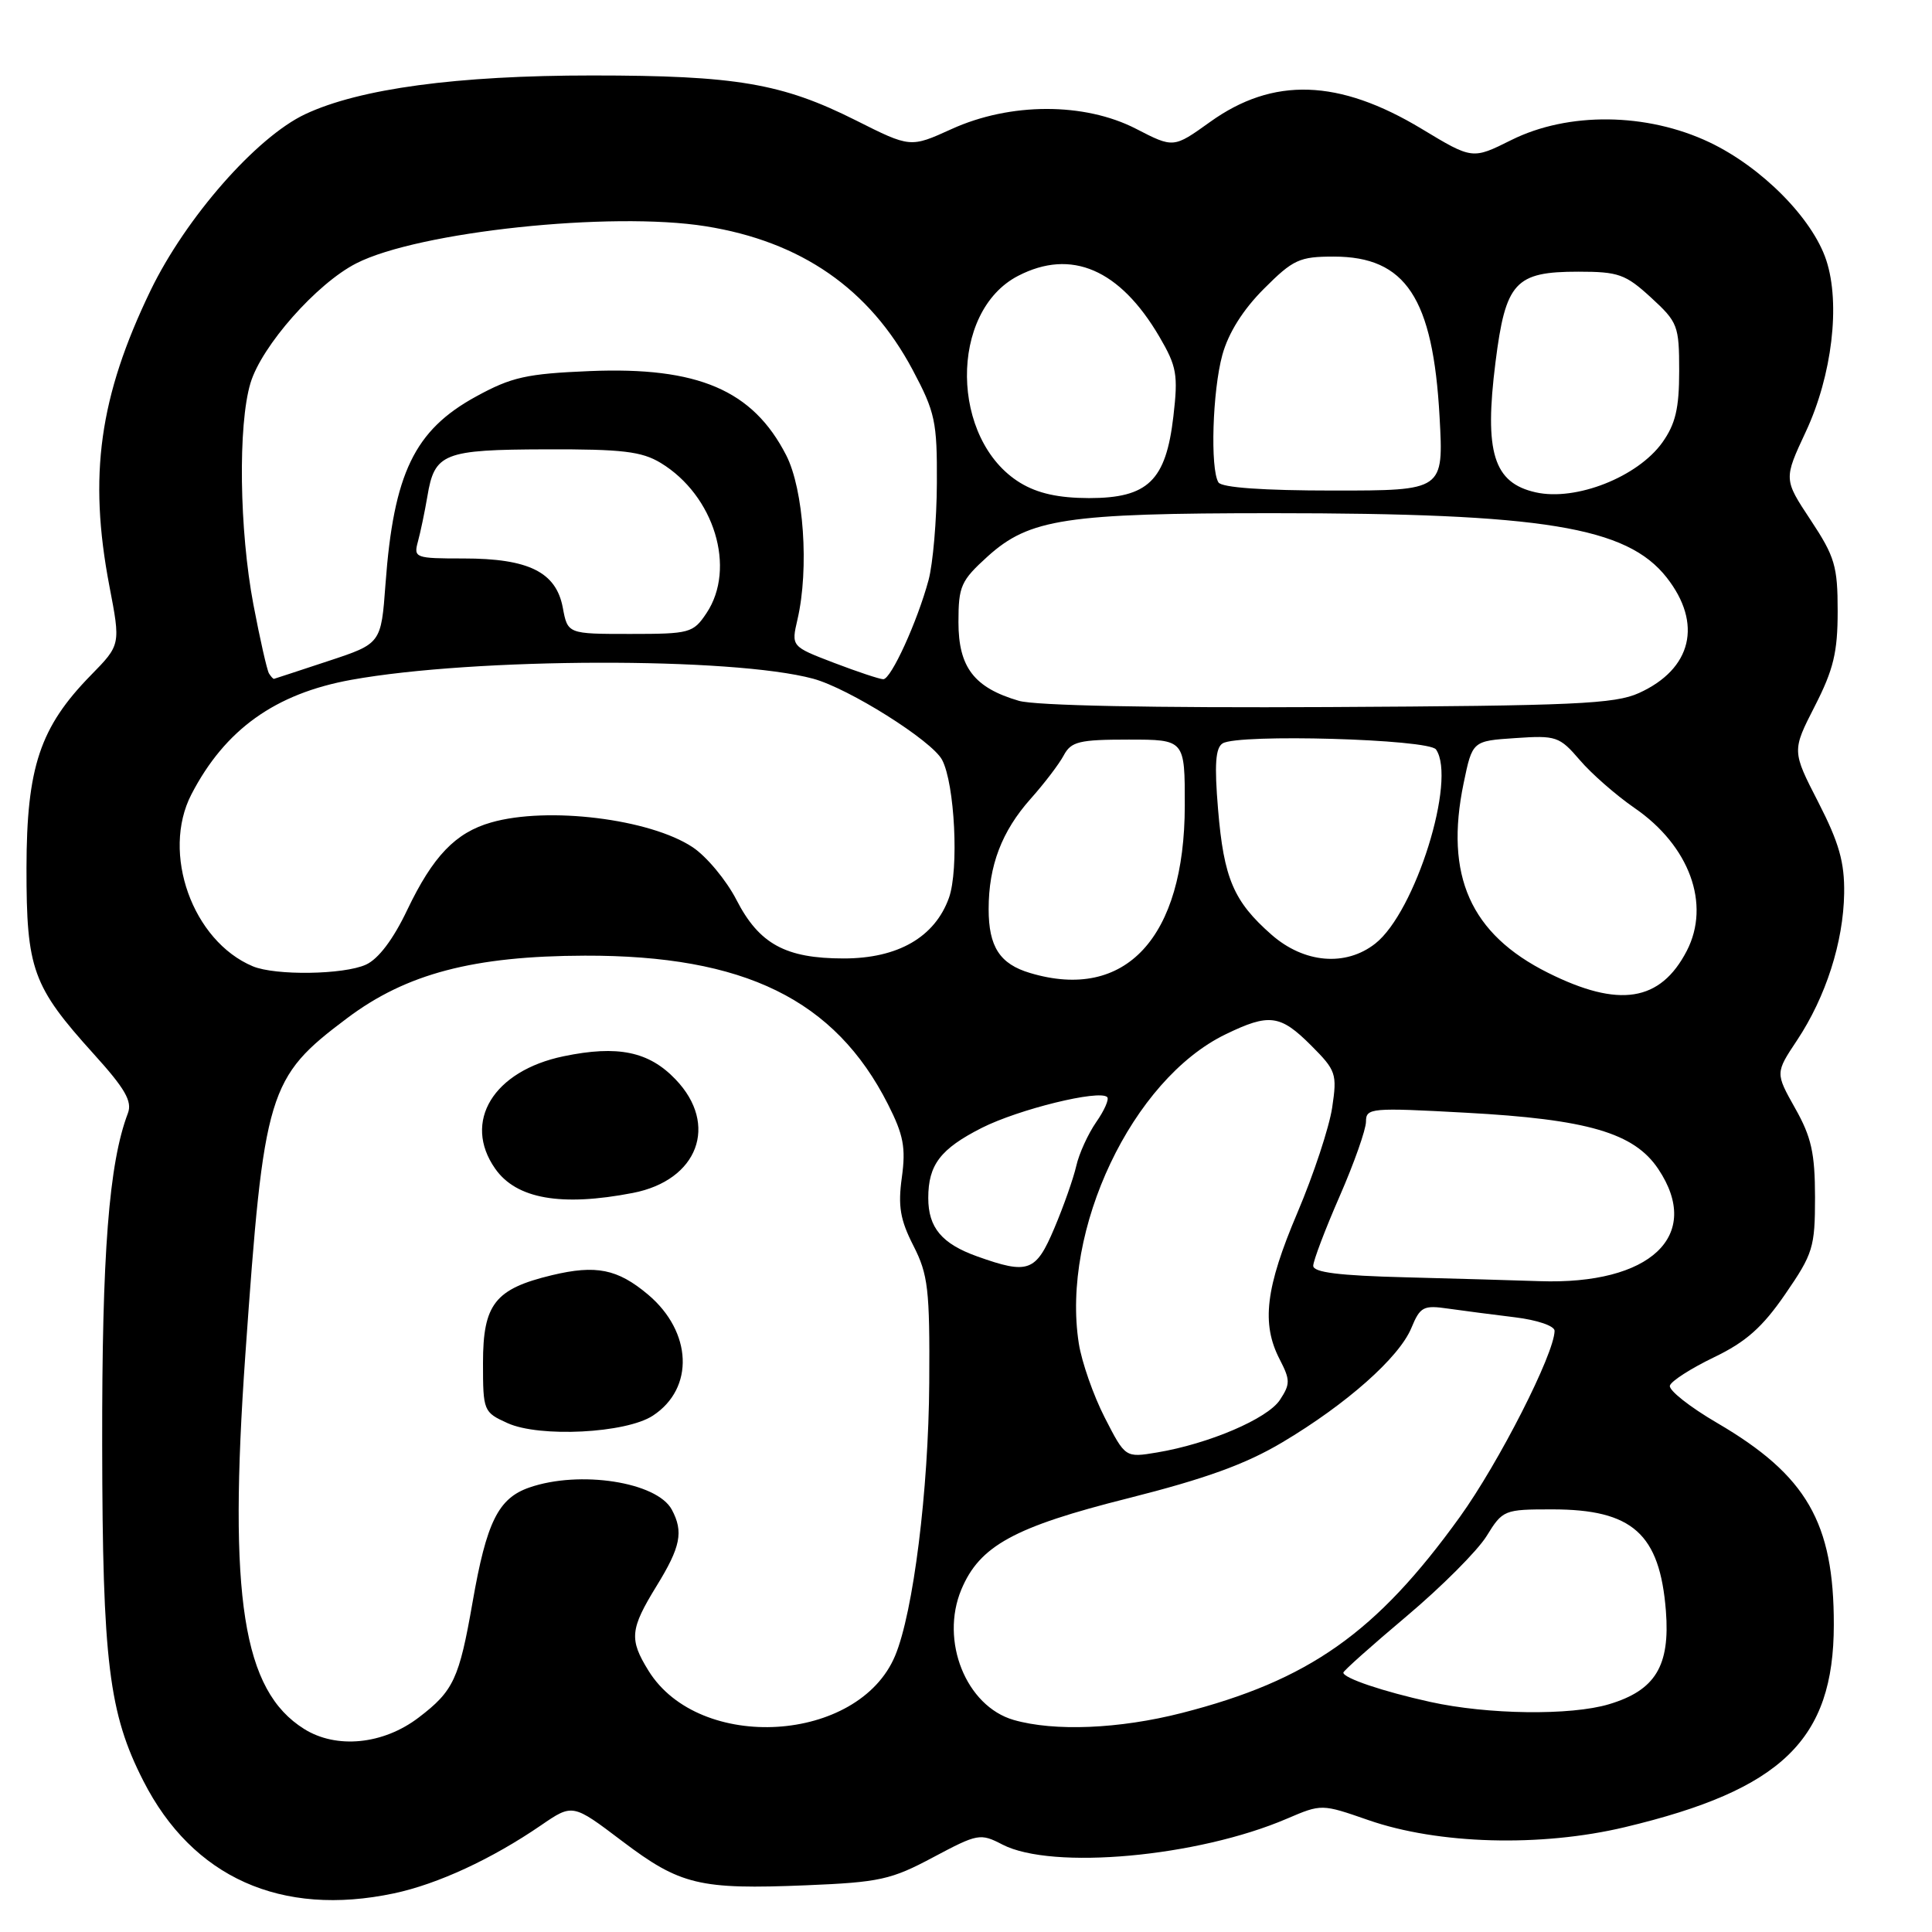 <?xml version="1.0" encoding="UTF-8" standalone="no"?>
<!DOCTYPE svg PUBLIC "-//W3C//DTD SVG 1.1//EN" "http://www.w3.org/Graphics/SVG/1.1/DTD/svg11.dtd" >
<svg xmlns="http://www.w3.org/2000/svg" xmlns:xlink="http://www.w3.org/1999/xlink" version="1.1" viewBox="0 0 256 256">
 <g >
 <path fill="currentColor"
d=" M 52.20 250.88 C 58.00 249.65 65.17 246.33 71.69 241.86 C 75.88 238.99 75.88 238.99 82.43 243.95 C 90.15 249.79 92.67 250.39 106.84 249.81 C 116.55 249.41 118.09 249.07 123.65 246.10 C 129.57 242.95 129.89 242.89 132.84 244.42 C 139.41 247.81 158.69 246.06 170.51 240.99 C 175.12 239.02 175.12 239.02 181.31 241.17 C 190.56 244.39 204.14 244.77 215.30 242.11 C 236.12 237.15 242.98 230.52 242.99 215.30 C 243.01 201.75 239.39 195.49 227.55 188.56 C 223.91 186.44 221.08 184.20 221.27 183.60 C 221.45 182.99 224.08 181.31 227.11 179.85 C 231.35 177.81 233.53 175.88 236.56 171.47 C 240.24 166.12 240.50 165.29 240.50 158.62 C 240.49 152.79 240.02 150.66 237.86 146.84 C 235.24 142.17 235.24 142.17 238.12 137.84 C 241.94 132.08 244.26 124.82 244.36 118.38 C 244.42 114.25 243.69 111.68 240.94 106.31 C 237.44 99.50 237.44 99.50 240.47 93.57 C 242.95 88.72 243.50 86.43 243.50 80.98 C 243.50 75.02 243.13 73.76 239.92 68.91 C 236.34 63.50 236.34 63.50 239.29 57.18 C 242.76 49.75 243.89 40.24 241.99 34.48 C 240.16 28.93 233.43 22.14 226.50 18.85 C 218.21 14.92 207.79 14.80 200.25 18.56 C 195.10 21.13 195.10 21.13 188.39 17.08 C 177.40 10.45 168.69 10.17 160.34 16.16 C 155.50 19.63 155.50 19.63 150.52 17.06 C 143.69 13.55 133.85 13.56 126.07 17.11 C 120.63 19.58 120.63 19.58 113.39 15.94 C 103.62 11.04 97.53 10.00 78.46 10.00 C 60.57 10.00 47.65 11.74 40.44 15.13 C 33.98 18.17 24.62 28.84 19.95 38.49 C 13.16 52.56 11.70 63.01 14.49 77.63 C 15.99 85.44 15.99 85.44 12.04 89.47 C 5.30 96.36 3.53 101.65 3.51 115.00 C 3.50 128.45 4.30 130.67 12.42 139.66 C 16.57 144.24 17.54 145.93 16.95 147.50 C 14.43 154.12 13.50 166.05 13.54 191.50 C 13.58 220.19 14.42 227.02 19.00 235.99 C 25.52 248.78 37.26 254.04 52.20 250.88 Z  M 40.29 229.09 C 32.17 224.00 30.24 211.70 32.51 179.50 C 34.98 144.49 35.48 142.81 46.00 134.91 C 53.84 129.01 62.76 126.67 77.49 126.63 C 98.64 126.57 110.63 132.45 117.66 146.32 C 119.72 150.38 120.04 152.07 119.50 156.01 C 118.97 159.82 119.28 161.63 121.03 165.06 C 122.98 168.89 123.21 170.82 123.13 183.22 C 123.04 197.50 121.02 213.62 118.61 219.39 C 113.77 230.98 92.67 232.26 85.93 221.38 C 83.35 217.21 83.48 215.88 87.00 210.15 C 90.19 204.97 90.59 202.97 89.02 200.04 C 87.06 196.37 76.80 194.78 70.12 197.11 C 66.02 198.54 64.47 201.67 62.62 212.29 C 60.84 222.47 60.10 224.06 55.48 227.58 C 50.78 231.17 44.57 231.78 40.29 229.09 Z  M 86.51 187.58 C 92.04 183.96 91.73 176.48 85.86 171.53 C 81.82 168.14 78.98 167.57 73.13 168.97 C 65.59 170.78 64.00 172.80 64.00 180.59 C 64.00 186.96 64.07 187.13 67.25 188.57 C 71.50 190.50 82.95 189.92 86.51 187.58 Z  M 83.86 158.07 C 92.49 156.40 95.27 149.02 89.52 143.03 C 85.98 139.32 81.86 138.47 74.68 139.96 C 65.37 141.89 61.26 148.64 65.61 154.85 C 68.41 158.86 74.36 159.91 83.86 158.07 Z  M 134.31 227.90 C 128.01 226.07 124.54 217.43 127.38 210.63 C 129.80 204.83 134.38 202.32 149.51 198.52 C 159.72 195.94 165.04 194.02 169.91 191.12 C 178.42 186.06 185.39 179.88 187.01 175.97 C 188.18 173.14 188.61 172.92 191.90 173.40 C 193.88 173.68 197.86 174.20 200.75 174.55 C 203.70 174.91 205.99 175.69 205.99 176.34 C 205.96 179.39 198.61 193.82 193.44 201.00 C 182.37 216.37 173.44 222.67 156.59 226.98 C 148.30 229.10 139.69 229.45 134.31 227.90 Z  M 189.50 225.51 C 183.28 224.14 178.00 222.36 178.00 221.63 C 178.00 221.40 181.78 218.03 186.39 214.15 C 191.01 210.26 195.77 205.49 196.98 203.54 C 199.12 200.07 199.30 200.00 205.68 200.00 C 216.32 200.00 219.93 203.23 220.74 213.45 C 221.31 220.75 219.34 223.98 213.20 225.82 C 208.12 227.34 197.12 227.20 189.50 225.51 Z  M 146.38 187.83 C 144.88 184.90 143.34 180.49 142.95 178.03 C 140.58 162.95 150.03 143.04 162.40 137.05 C 168.17 134.25 169.64 134.44 173.71 138.51 C 177.04 141.84 177.19 142.27 176.52 146.76 C 176.13 149.37 174.06 155.64 171.91 160.70 C 167.69 170.63 167.11 175.39 169.57 180.13 C 170.97 182.85 170.98 183.39 169.60 185.49 C 167.96 187.99 160.19 191.31 153.31 192.46 C 149.11 193.16 149.11 193.16 146.38 187.83 Z  M 186.25 169.25 C 177.44 169.03 174.00 168.60 174.01 167.72 C 174.02 167.05 175.59 162.90 177.51 158.51 C 179.43 154.12 181.00 149.66 181.00 148.62 C 181.00 146.81 181.64 146.75 194.21 147.44 C 210.37 148.31 216.53 150.11 219.73 154.90 C 225.64 163.73 218.71 170.27 204.00 169.76 C 200.97 169.65 192.99 169.43 186.25 169.25 Z  M 129.51 166.49 C 124.80 164.81 123.00 162.67 123.00 158.74 C 123.00 154.34 124.61 152.23 130.09 149.45 C 134.98 146.98 145.68 144.35 146.71 145.37 C 146.99 145.65 146.33 147.15 145.25 148.69 C 144.18 150.24 142.98 152.85 142.61 154.50 C 142.23 156.15 140.93 159.85 139.71 162.73 C 137.26 168.53 136.27 168.90 129.51 166.49 Z  M 205.10 128.89 C 194.84 123.76 191.40 116.03 193.94 103.77 C 195.10 98.18 195.10 98.18 200.80 97.80 C 206.21 97.43 206.64 97.58 209.33 100.71 C 210.88 102.53 214.15 105.38 216.58 107.06 C 223.87 112.07 226.70 119.81 223.51 125.99 C 220.01 132.74 214.53 133.61 205.10 128.89 Z  M 136.50 128.93 C 132.48 127.74 131.00 125.45 131.00 120.46 C 131.00 114.70 132.74 110.14 136.57 105.84 C 138.37 103.82 140.34 101.24 140.95 100.09 C 141.93 98.26 142.99 98.00 149.54 98.00 C 157.00 98.00 157.00 98.00 156.99 106.75 C 156.97 124.24 149.15 132.71 136.50 128.93 Z  M 33.50 128.04 C 25.51 124.69 21.34 113.04 25.36 105.26 C 29.81 96.67 36.45 91.91 46.55 90.08 C 62.90 87.13 97.01 87.04 107.74 89.93 C 112.45 91.20 123.47 98.13 124.83 100.68 C 126.51 103.85 127.08 115.21 125.74 118.97 C 123.87 124.18 118.98 127.00 111.80 127.00 C 104.09 127.00 100.59 125.09 97.58 119.23 C 96.24 116.63 93.63 113.49 91.78 112.26 C 86.12 108.50 72.56 106.83 65.08 108.98 C 60.35 110.33 57.37 113.45 53.97 120.55 C 52.11 124.47 50.14 127.07 48.49 127.82 C 45.55 129.16 36.49 129.29 33.50 128.04 Z  M 168.48 123.85 C 163.46 119.44 162.16 116.40 161.40 107.25 C 160.90 101.30 161.06 99.08 162.01 98.50 C 164.09 97.21 189.33 97.93 190.28 99.31 C 193.03 103.29 187.54 120.86 182.23 125.03 C 178.31 128.11 172.80 127.64 168.48 123.85 Z  M 135.00 92.86 C 129.08 91.13 127.00 88.42 127.00 82.44 C 127.00 77.66 127.32 76.95 130.88 73.72 C 136.40 68.74 141.26 68.00 168.59 68.00 C 204.52 68.00 215.55 69.80 220.84 76.52 C 225.63 82.62 224.19 88.65 217.17 91.83 C 213.98 93.28 208.58 93.52 176.00 93.69 C 152.76 93.81 137.17 93.50 135.00 92.86 Z  M 35.64 89.23 C 35.38 88.80 34.45 84.70 33.58 80.12 C 31.71 70.25 31.52 56.32 33.19 50.76 C 34.67 45.83 41.97 37.56 47.22 34.89 C 55.45 30.69 80.98 27.98 93.50 29.98 C 106.16 32.00 115.20 38.26 120.92 48.99 C 123.92 54.63 124.18 55.85 124.14 64.02 C 124.12 68.91 123.62 74.69 123.04 76.86 C 121.55 82.38 118.07 90.00 117.04 90.00 C 116.57 90.00 113.63 89.02 110.51 87.83 C 104.84 85.66 104.84 85.66 105.67 82.08 C 107.23 75.36 106.50 64.85 104.17 60.31 C 99.75 51.69 92.48 48.58 78.15 49.17 C 69.77 49.52 67.79 49.96 63.08 52.54 C 54.92 57.00 52.16 62.71 51.08 77.39 C 50.50 85.28 50.50 85.28 43.50 87.59 C 39.65 88.86 36.41 89.93 36.31 89.95 C 36.20 89.98 35.90 89.65 35.64 89.23 Z  M 74.57 80.50 C 73.68 75.80 70.04 74.00 61.43 74.00 C 55.00 74.00 54.79 73.92 55.38 71.75 C 55.72 70.51 56.28 67.82 56.63 65.77 C 57.58 60.04 58.75 59.58 72.36 59.54 C 82.44 59.51 85.02 59.81 87.55 61.34 C 94.65 65.65 97.59 75.30 93.61 81.25 C 91.85 83.88 91.41 84.00 83.50 84.00 C 75.22 84.00 75.22 84.00 74.57 80.50 Z  M 135.19 63.98 C 125.91 58.32 125.73 41.29 134.91 36.55 C 141.95 32.91 148.38 35.68 153.62 44.61 C 155.93 48.56 156.12 49.64 155.48 55.17 C 154.49 63.70 152.11 66.00 144.30 66.00 C 140.25 65.99 137.50 65.38 135.19 63.98 Z  M 203.50 65.24 C 197.90 63.99 196.65 59.95 198.16 48.00 C 199.50 37.38 200.76 36.00 209.13 36.00 C 214.45 36.00 215.39 36.33 218.76 39.42 C 222.32 42.69 222.50 43.14 222.50 49.17 C 222.50 54.12 222.01 56.18 220.27 58.63 C 217.00 63.20 208.82 66.43 203.50 65.24 Z  M 161.45 63.92 C 160.34 62.13 160.66 51.78 161.97 47.02 C 162.77 44.11 164.71 41.03 167.47 38.27 C 171.35 34.38 172.19 34.00 176.73 34.00 C 186.27 34.00 189.88 39.48 190.75 55.22 C 191.29 65.00 191.29 65.00 176.70 65.00 C 167.38 65.00 161.88 64.61 161.45 63.92 Z "/>
</g>
</svg>